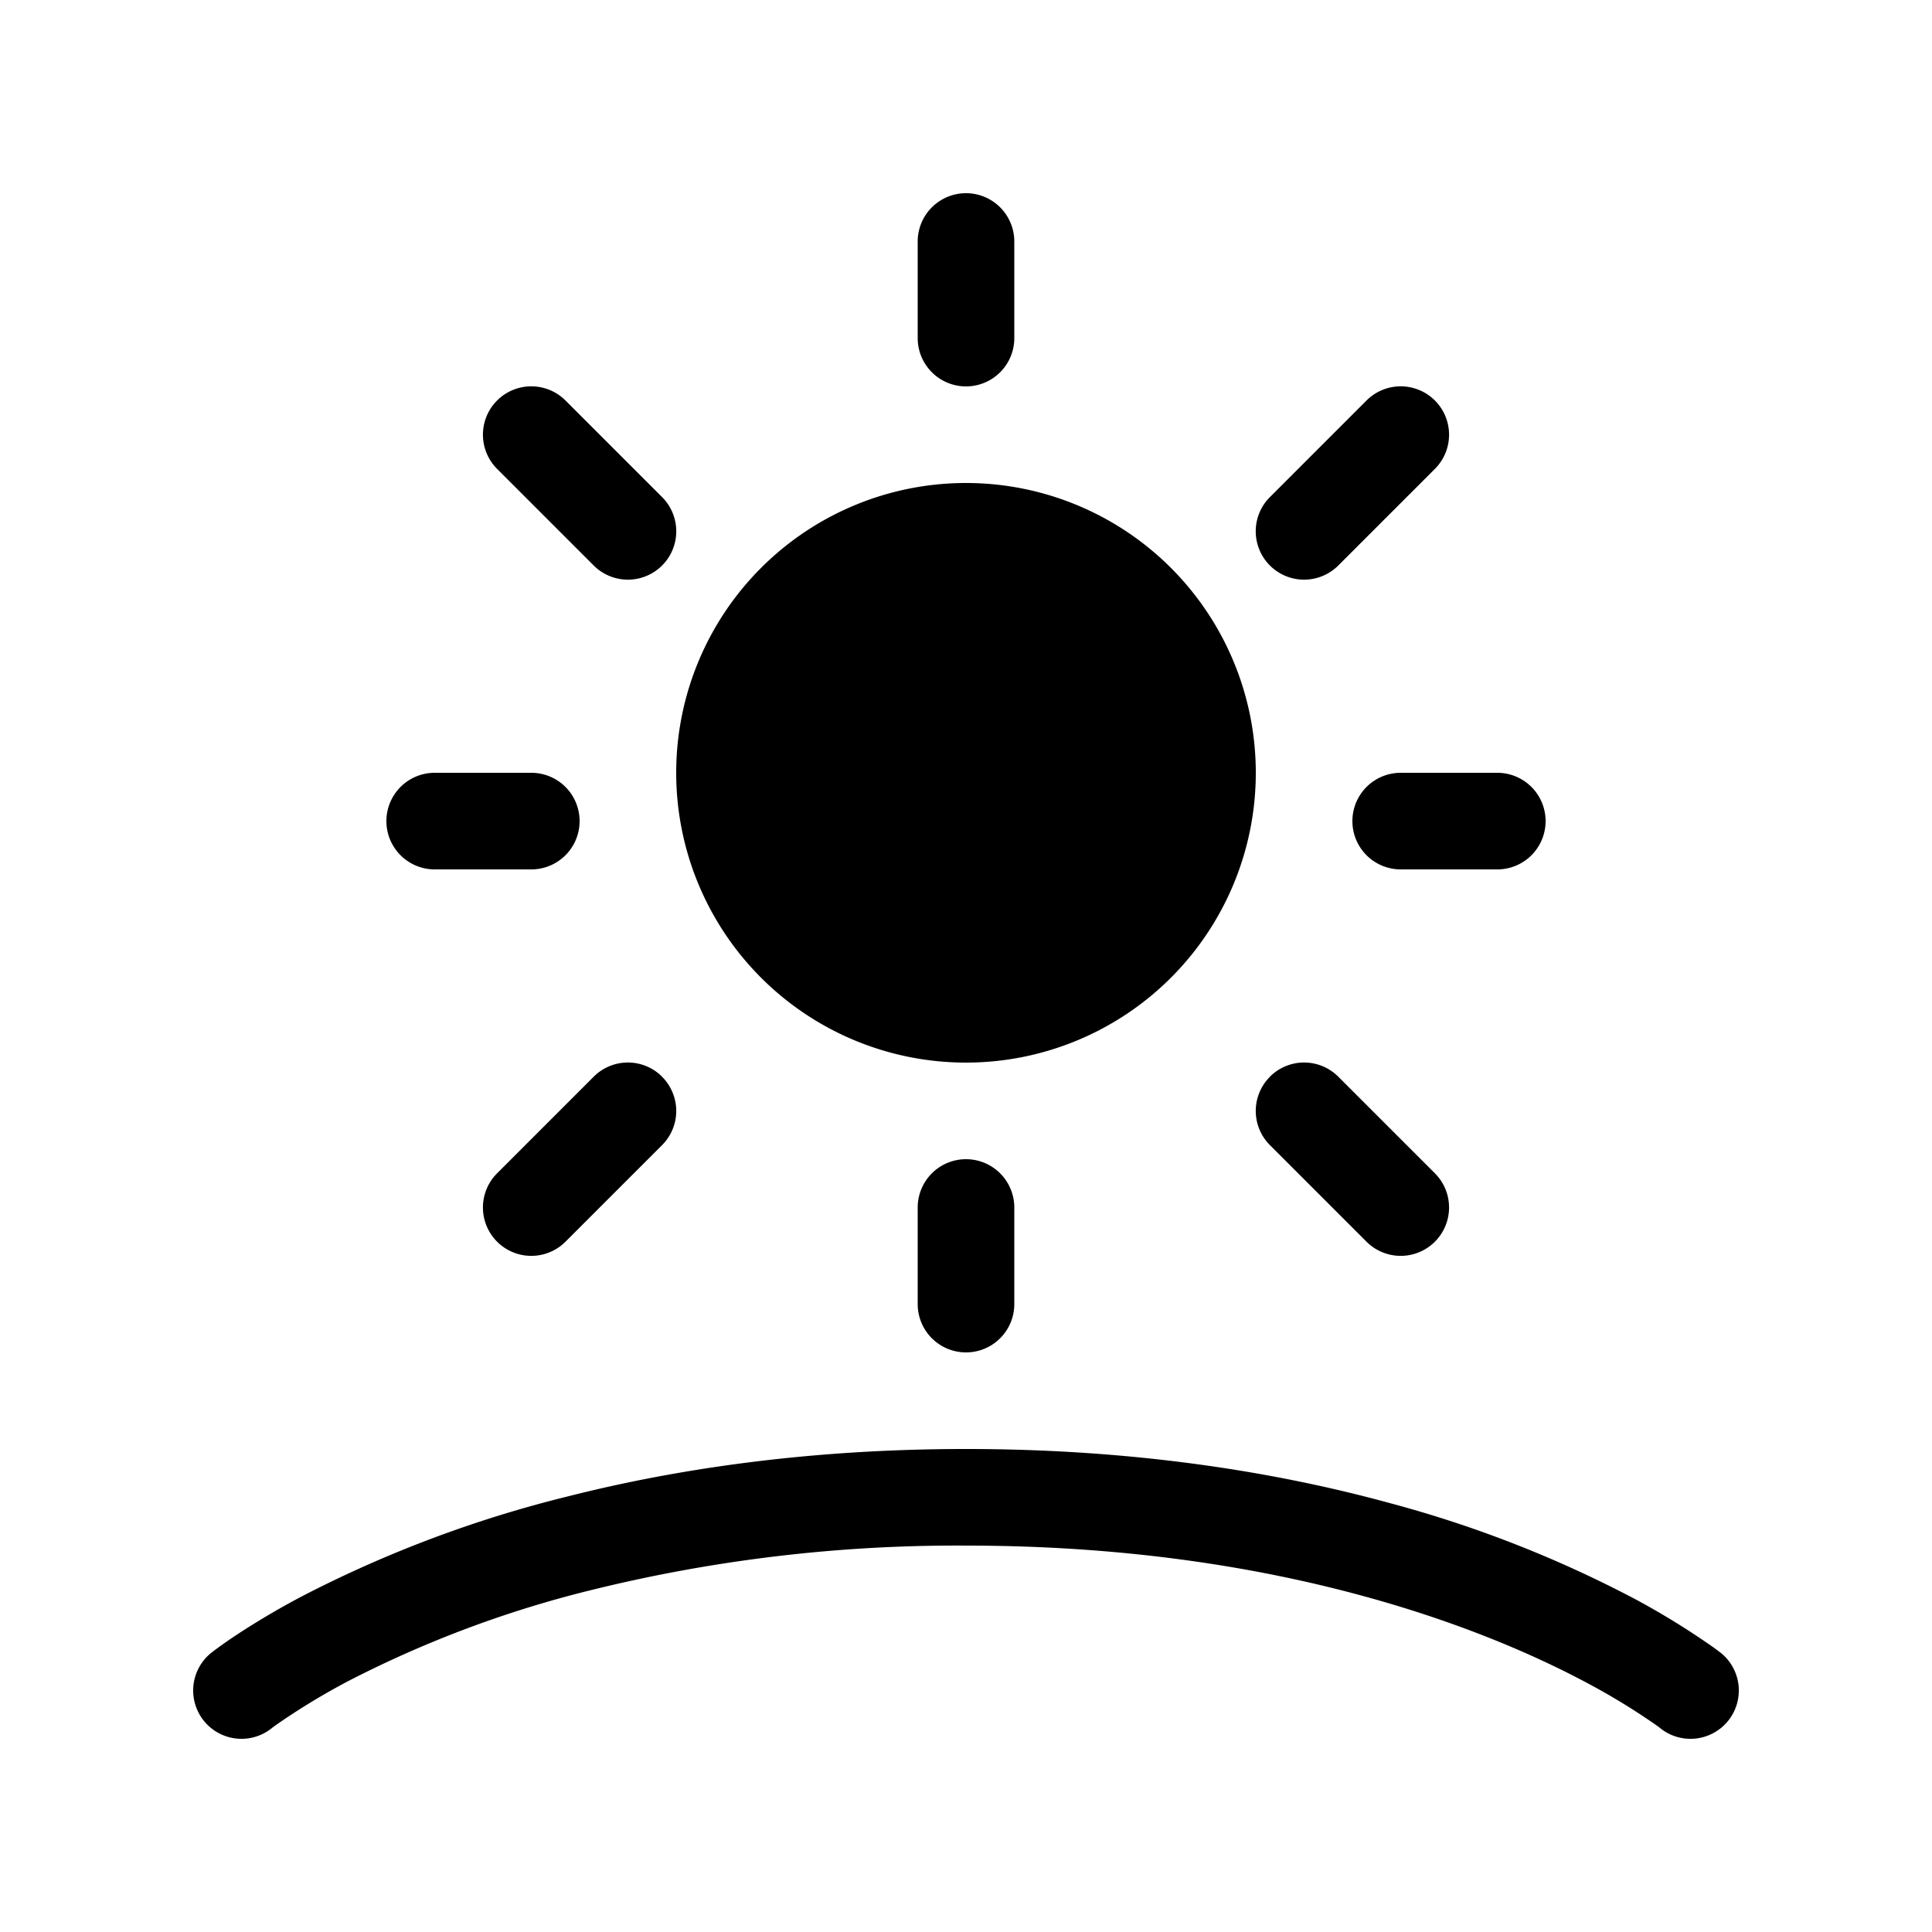 <svg xmlns="http://www.w3.org/2000/svg" xmlns:xlink="http://www.w3.org/1999/xlink" viewBox="0 0 20 20"><g fill="none"><path d="M9.5 3.5v-1a.5.5 0 0 1 1 0v1a.5.5 0 0 1-1 0z" fill="currentColor"></path><path d="M7 8a3 3 0 1 1 6 0a3 3 0 0 1-6 0z" fill="currentColor"></path><path d="M9.5 12.5v1a.5.5 0 0 0 1 0v-1a.5.5 0 0 0-1 0z" fill="currentColor"></path><path d="M4.5 8a.5.5 0 0 0 0 1h1a.5.5 0 0 0 0-1h-1z" fill="currentColor"></path><path d="M15.5 9h-1a.5.5 0 0 1 0-1h1a.5.5 0 0 1 0 1z" fill="currentColor"></path><path d="M6.146 5.854a.5.5 0 1 0 .708-.708l-1-1a.5.5 0 1 0-.708.708l1 1z" fill="currentColor"></path><path d="M6.854 11.146a.5.5 0 0 0-.708 0l-1 1a.5.5 0 1 0 .708.708l1-1a.5.5 0 0 0 0-.707z" fill="currentColor"></path><path d="M13.854 5.854a.5.5 0 0 1-.708-.708l1-1a.5.5 0 0 1 .708.708l-1 1z" fill="currentColor"></path><path d="M13.146 11.146a.5.5 0 0 1 .708 0l1 1a.5.5 0 0 1-.708.708l-1-1a.5.5 0 0 1 0-.707z" fill="currentColor"></path><path d="M6.134 16.457A15.754 15.754 0 0 1 10 16c1.669 0 3.045.229 4.13.527c1.04.285 1.815.634 2.324.908a6.899 6.899 0 0 1 .7.43l.03.022l.004.004a.5.5 0 0 0 .624-.782l-.002-.002l-.005-.003l-.013-.01l-.047-.035a7.914 7.914 0 0 0-.818-.505a12.17 12.17 0 0 0-2.532-.992C13.227 15.242 11.761 15 10 15c-1.621 0-2.992.205-4.111.488a12.457 12.457 0 0 0-2.744 1.027a8.123 8.123 0 0 0-.702.413a4.838 4.838 0 0 0-.233.164l-.015.012l-.004.003l-.002.002h-.001a.5.5 0 0 0 .624.782l.006-.005l.032-.024a7.115 7.115 0 0 1 .76-.462a11.448 11.448 0 0 1 2.524-.943z" fill="currentColor"></path></g></svg>